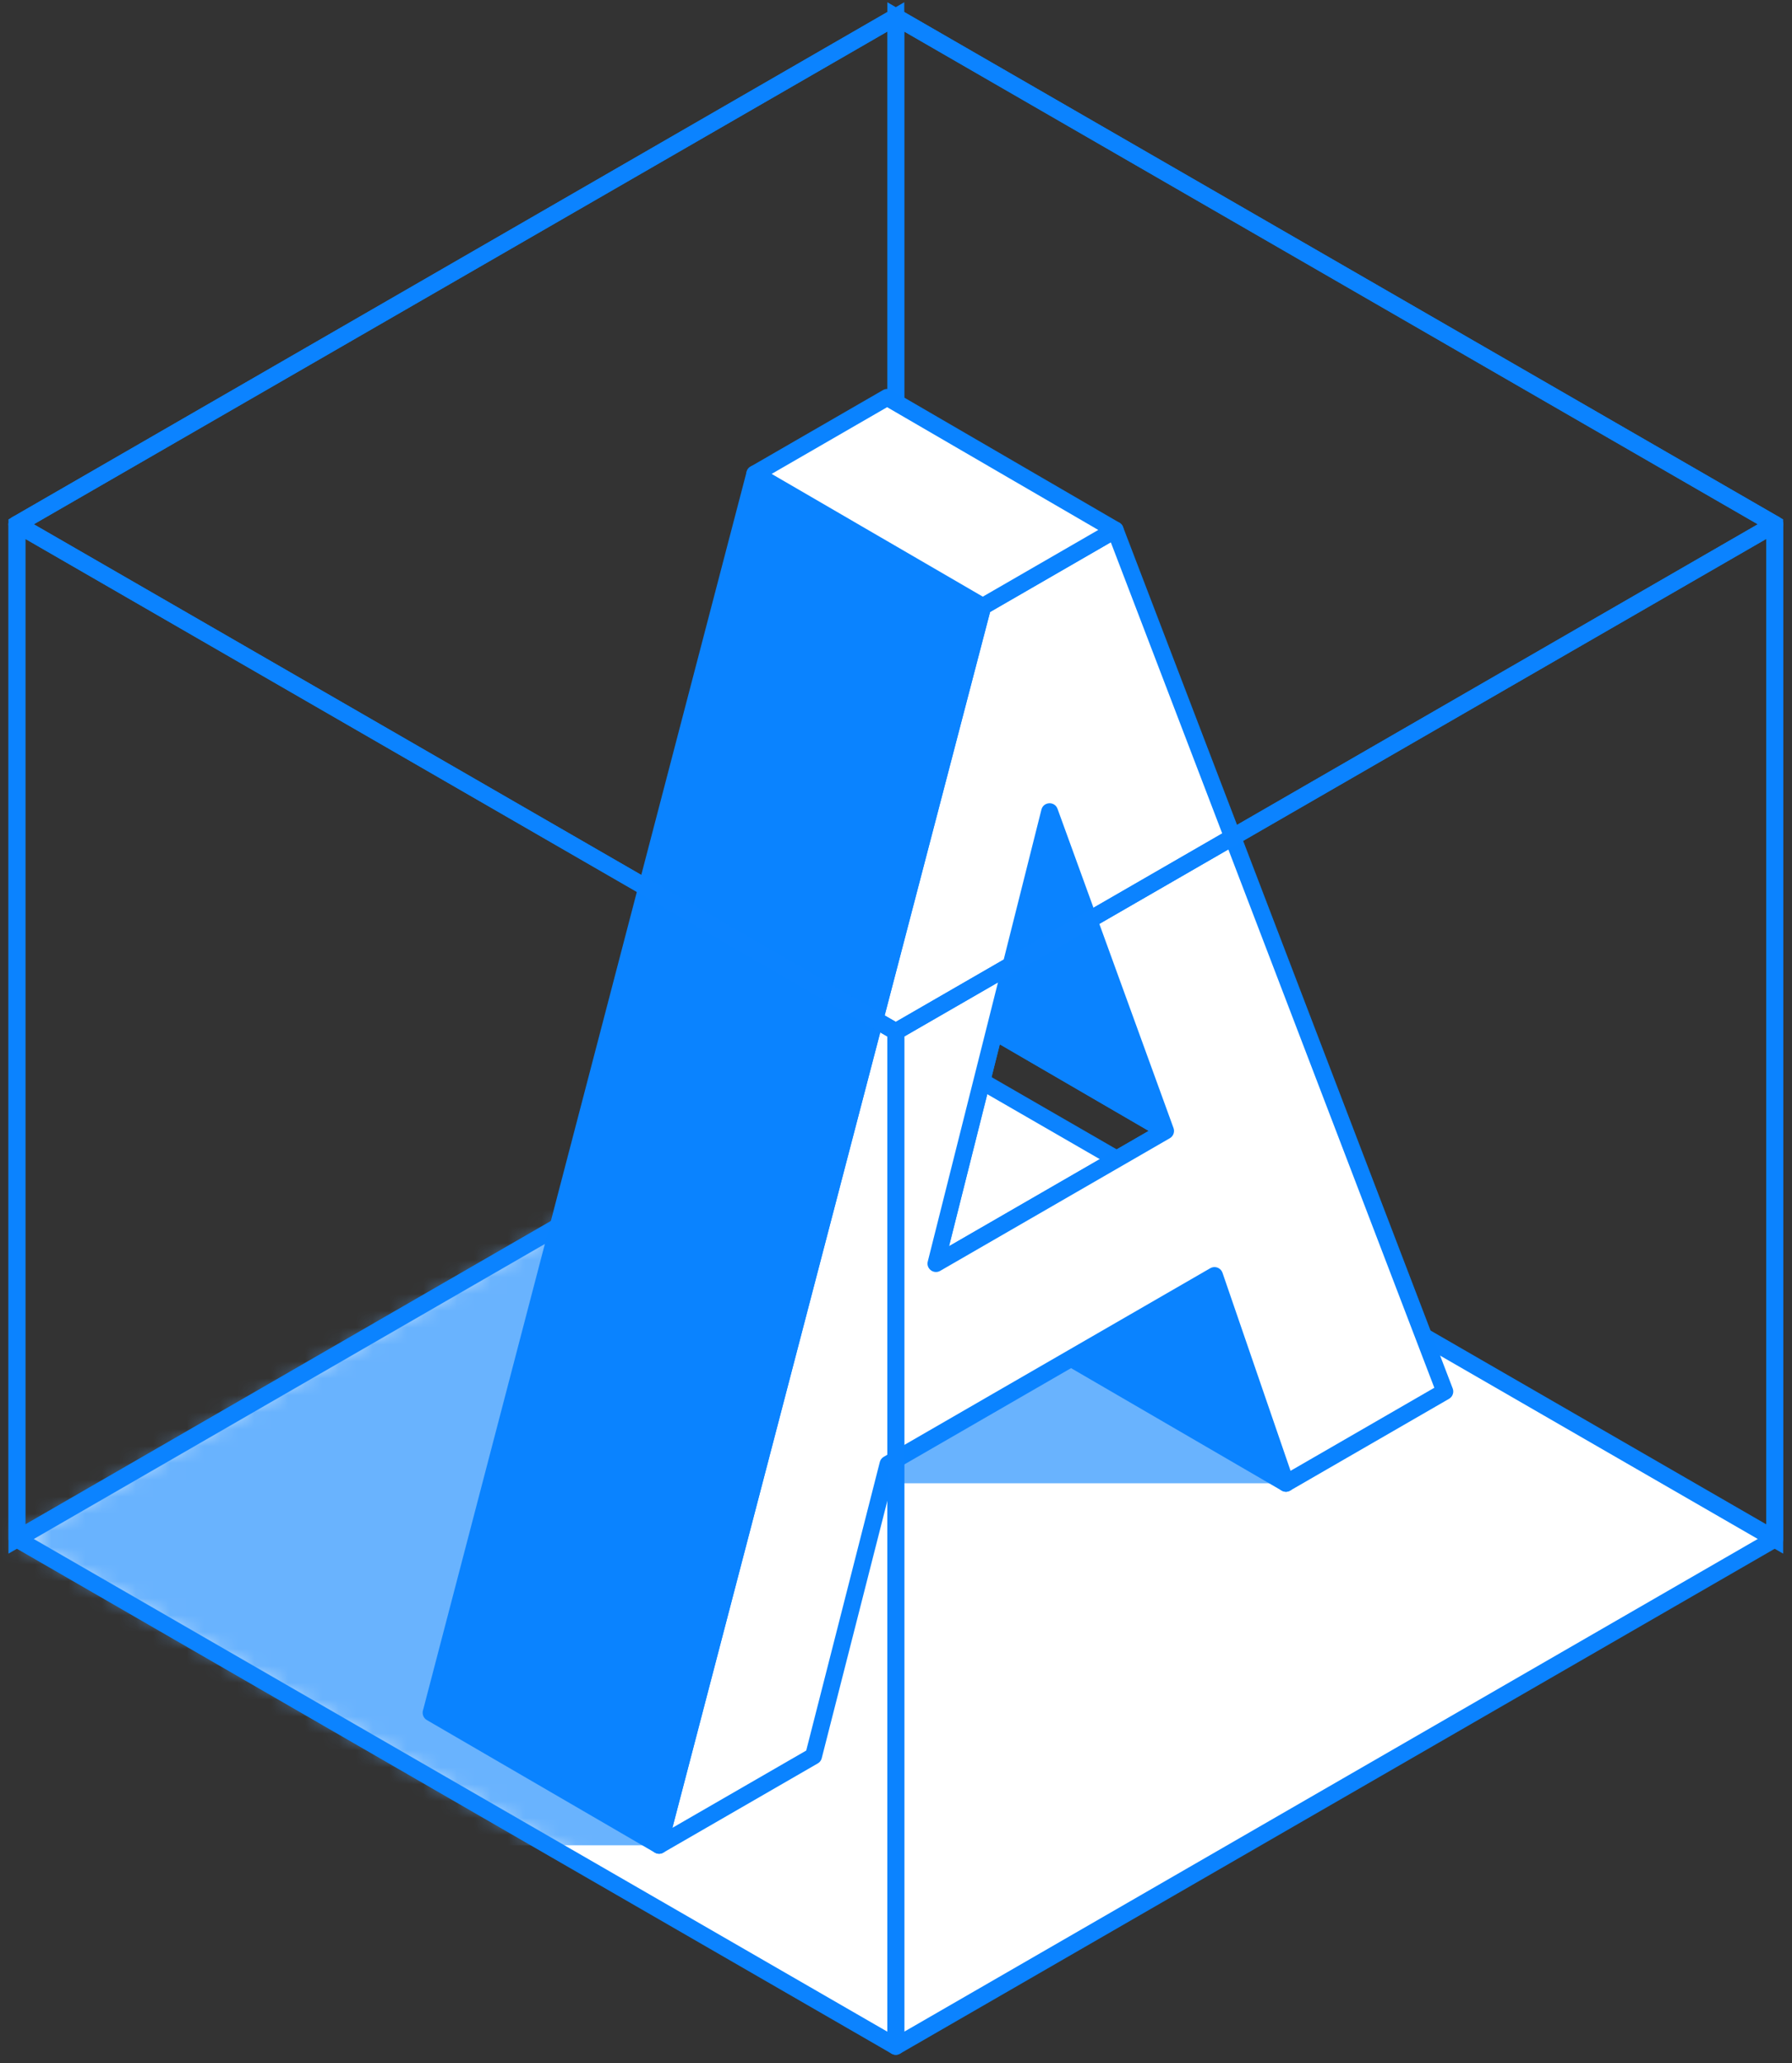 <?xml version="1.0" encoding="UTF-8"?>
<svg width="106px" height="122px" viewBox="0 0 106 122" version="1.1" xmlns="http://www.w3.org/2000/svg" xmlns:xlink="http://www.w3.org/1999/xlink">
    <rect x="0" y="0" width="106" height="122" fill="#333333" stroke="none"/>
    <title>开发中心-开放API</title>
    <defs>
        <polygon id="path-1" points="52.45 0 0.462 30 52.45 60 104.438 30"></polygon>
    </defs>
    <g id="基础数据-电子地图" stroke="none" stroke-width="1" fill="none" fill-rule="evenodd">
        <g id="基础平台-平台概览" transform="translate(-1309, -4351)">
            <g id="开发中心" transform="translate(1, 3780)">
                <g id="开发中心-开放API" transform="translate(1308, 571)">
                    <g id="编组-2" transform="translate(0, 1)">
                        <g id="路径-7" transform="translate(0.538, 60)">
                            <mask id="mask-2" fill="white">
                                <use xlink:href="#path-1"></use>
                            </mask>
                            <use id="蒙版" fill="#FFFFFF" xlink:href="#path-1"></use>
                            <polygon fill="#69B3FE" mask="url(#mask-2)" points="75.526 26.706 50.016 26.706 38.449 48.112 22.28 48.112 -9 30 26.456 6.85 44.109 13.713 47.462 20.564 71.629 9.225"></polygon>
                        </g>
                        <path d="M53.488,60.289 L53.488,-0.866 L0.5,29.711 L0.5,90.866 L53.488,60.289 Z M52.488,0.866 L52.488,59.71 L1.5,89.133 L1.5,30.288 L52.488,0.866 Z" id="路径-13" fill="#0B83FF" fill-rule="nonzero"></path>
                        <path d="M52.488,-0.866 L52.488,60.289 L105.477,90.866 L105.477,29.711 L52.488,-0.866 Z M53.488,0.866 L104.476,30.289 L104.476,89.133 L53.488,59.71 L53.488,0.866 Z" id="路径-15" fill="#0B83FF" fill-rule="nonzero"></path>
                        <g id="编组" transform="translate(25, 22)">
                            <polygon id="Fill-1" fill="#0A83FF" points="46.841 52.422 38.357 57.32 51.065 64.706"></polygon>
                            <path d="M46.591,51.989 L38.107,56.887 C37.774,57.079 37.773,57.559 38.105,57.752 L50.813,65.138 C51.214,65.371 51.688,64.981 51.537,64.543 L47.313,52.259 C47.211,51.962 46.863,51.832 46.591,51.989 Z M46.564,53.158 L50.154,63.598 L39.353,57.321 L46.564,53.158 Z" id="Stroke-2" fill="#0A83FF" fill-rule="nonzero"></path>
                            <path d="M33.332,37.864 L29.879,51.591 C29.772,52.02 30.232,52.367 30.614,52.146 L44.195,44.304 C44.528,44.112 44.529,43.632 44.196,43.439 L34.068,37.554 C33.781,37.387 33.413,37.542 33.332,37.864 Z M34.14,38.752 L42.947,43.87 L31.137,50.689 L34.14,38.752 Z" id="Stroke-3" fill="#0A83FF" fill-rule="nonzero"></path>
                            <polygon id="Fill-4" fill="#0A83FF" points="43.945 43.871 37.086 24.997 33.817 37.986"></polygon>
                            <path d="M36.601,24.875 L33.332,37.864 C33.278,38.08 33.373,38.306 33.566,38.418 L43.694,44.303 C44.098,44.538 44.575,44.14 44.415,43.7 L37.556,24.826 C37.388,24.363 36.722,24.397 36.601,24.875 Z M37.173,26.698 L43.004,42.745 L34.393,37.742 L37.173,26.698 Z" id="Stroke-5" fill="#0A83FF" fill-rule="nonzero"></path>
                            <path d="M33.134,12.858 L30.901,21.403 L28.491,30.623 L26.476,38.332 L23.952,47.986 L13.987,86.112 L23.122,80.838 L27.527,63.573 L38.356,57.32 L46.84,52.421 L51.064,64.706 L60.463,59.279 L40.963,8.337 L33.134,12.858 Z M33.817,37.986 L37.085,24.996 L43.945,43.871 L38.016,47.294 L34.903,49.091 L30.364,51.713 L33.817,37.986 Z" id="Fill-6" fill="#FFFFFF"></path>
                            <path d="M40.713,7.905 C40.953,7.767 41.253,7.851 41.391,8.078 L41.43,8.159 L60.93,59.1 C61.007,59.301 60.946,59.525 60.787,59.66 L60.713,59.712 L51.314,65.139 C51.069,65.281 50.763,65.189 50.629,64.953 L50.592,64.869 L46.564,53.158 L27.959,63.9 L23.607,80.962 C23.587,81.04 23.548,81.111 23.496,81.171 L23.438,81.226 L23.372,81.271 L14.237,86.545 C13.879,86.752 13.453,86.459 13.489,86.07 L13.504,85.986 L32.651,12.732 C32.678,12.628 32.737,12.537 32.819,12.47 L32.884,12.425 L40.713,7.905 Z M40.706,9.064 L33.565,13.186 L14.774,85.079 L22.689,80.51 L27.043,63.449 C27.063,63.371 27.101,63.3 27.154,63.24 L27.211,63.186 L27.277,63.14 L46.59,51.989 C46.836,51.847 47.142,51.939 47.275,52.175 L47.313,52.259 L51.339,63.969 L59.843,59.058 L40.706,9.064 Z M37.515,24.74 L37.555,24.826 L44.415,43.7 C44.488,43.9 44.426,44.12 44.269,44.253 L44.195,44.304 L30.614,52.146 C30.257,52.352 29.833,52.063 29.865,51.675 L29.88,51.591 L36.601,24.875 C36.705,24.461 37.219,24.38 37.464,24.667 L37.515,24.74 Z M43.332,43.647 L37.172,26.7 L31.137,50.689 L43.332,43.647 Z" id="Stroke-7" fill="#0A83FF" fill-rule="nonzero"></path>
                            <polygon id="Fill-9" fill="#0A83FF" points="0.499 78.275 13.986 86.112 23.953 47.986 26.477 38.332 28.491 30.624 30.901 21.403 33.135 12.858 19.648 5.02"></polygon>
                            <path d="M19.164,4.894 L0.017,78.148 C-0.04,78.365 0.055,78.594 0.249,78.707 L13.736,86.545 C14.022,86.711 14.387,86.559 14.471,86.239 L33.618,12.985 C33.675,12.768 33.58,12.539 33.386,12.426 L19.899,4.588 C19.613,4.422 19.247,4.574 19.164,4.894 Z M19.965,5.782 L32.554,13.099 L13.669,85.35 L1.08,78.033 L19.965,5.782 Z" id="Stroke-10" fill="#0A83FF" fill-rule="nonzero"></path>
                            <polygon id="Fill-12" fill="#FFFFFF" points="19.647 5.02 33.134 12.858 40.963 8.337 27.476 0.499"></polygon>
                            <path d="M27.227,0.067 L19.398,4.588 C19.065,4.78 19.064,5.26 19.396,5.453 L32.883,13.291 C33.038,13.381 33.23,13.381 33.385,13.292 L41.214,8.771 C41.546,8.579 41.547,8.099 41.215,7.906 L27.728,0.068 C27.573,-0.022 27.382,-0.023 27.227,0.067 Z M27.475,1.077 L39.965,8.336 L33.134,12.28 L20.644,5.022 L27.475,1.077 Z" id="Stroke-13" fill="#0A83FF" fill-rule="nonzero"></path>
                        </g>
                        <path d="M104.727,29.567 L52.739,59.567 C52.584,59.656 52.488,59.821 52.488,60 L52.488,120 C52.488,120.385 52.905,120.625 53.238,120.433 L105.227,90.433 C105.382,90.344 105.477,90.179 105.477,90 L105.477,30 C105.477,29.615 105.06,29.375 104.727,29.567 Z M104.476,30.866 L104.476,89.71 L53.488,119.133 L53.488,60.289 L104.476,30.866 Z" id="路径-11" fill="#0B83FF" fill-rule="nonzero"></path>
                        <path d="M52.739,-0.433 L0.75,29.567 C0.417,29.759 0.417,30.241 0.75,30.433 L52.739,60.433 C52.893,60.522 53.084,60.522 53.238,60.433 L105.227,30.433 C105.56,30.241 105.56,29.759 105.227,29.567 L53.238,-0.433 C53.084,-0.522 52.893,-0.522 52.739,-0.433 Z M52.988,0.577 L103.975,30 L52.988,59.422 L2,30 L52.988,0.577 Z" id="路径-12" fill="#0B83FF" fill-rule="nonzero"></path>
                        <path d="M0.5,30 L0.5,90 C0.5,90.179 0.595,90.344 0.75,90.433 L52.739,120.433 C53.072,120.625 53.488,120.385 53.488,120 L53.488,60 C53.488,59.821 53.393,59.656 53.238,59.567 L1.25,29.567 C0.917,29.375 0.5,29.615 0.5,30 Z M1.5,30.866 L52.488,60.289 L52.488,119.133 L1.5,89.711 L1.5,30.866 Z" id="路径-14" fill="#0B83FF" fill-rule="nonzero"></path>
                    </g>
                </g>
            </g>
        </g>
    </g>
</svg>